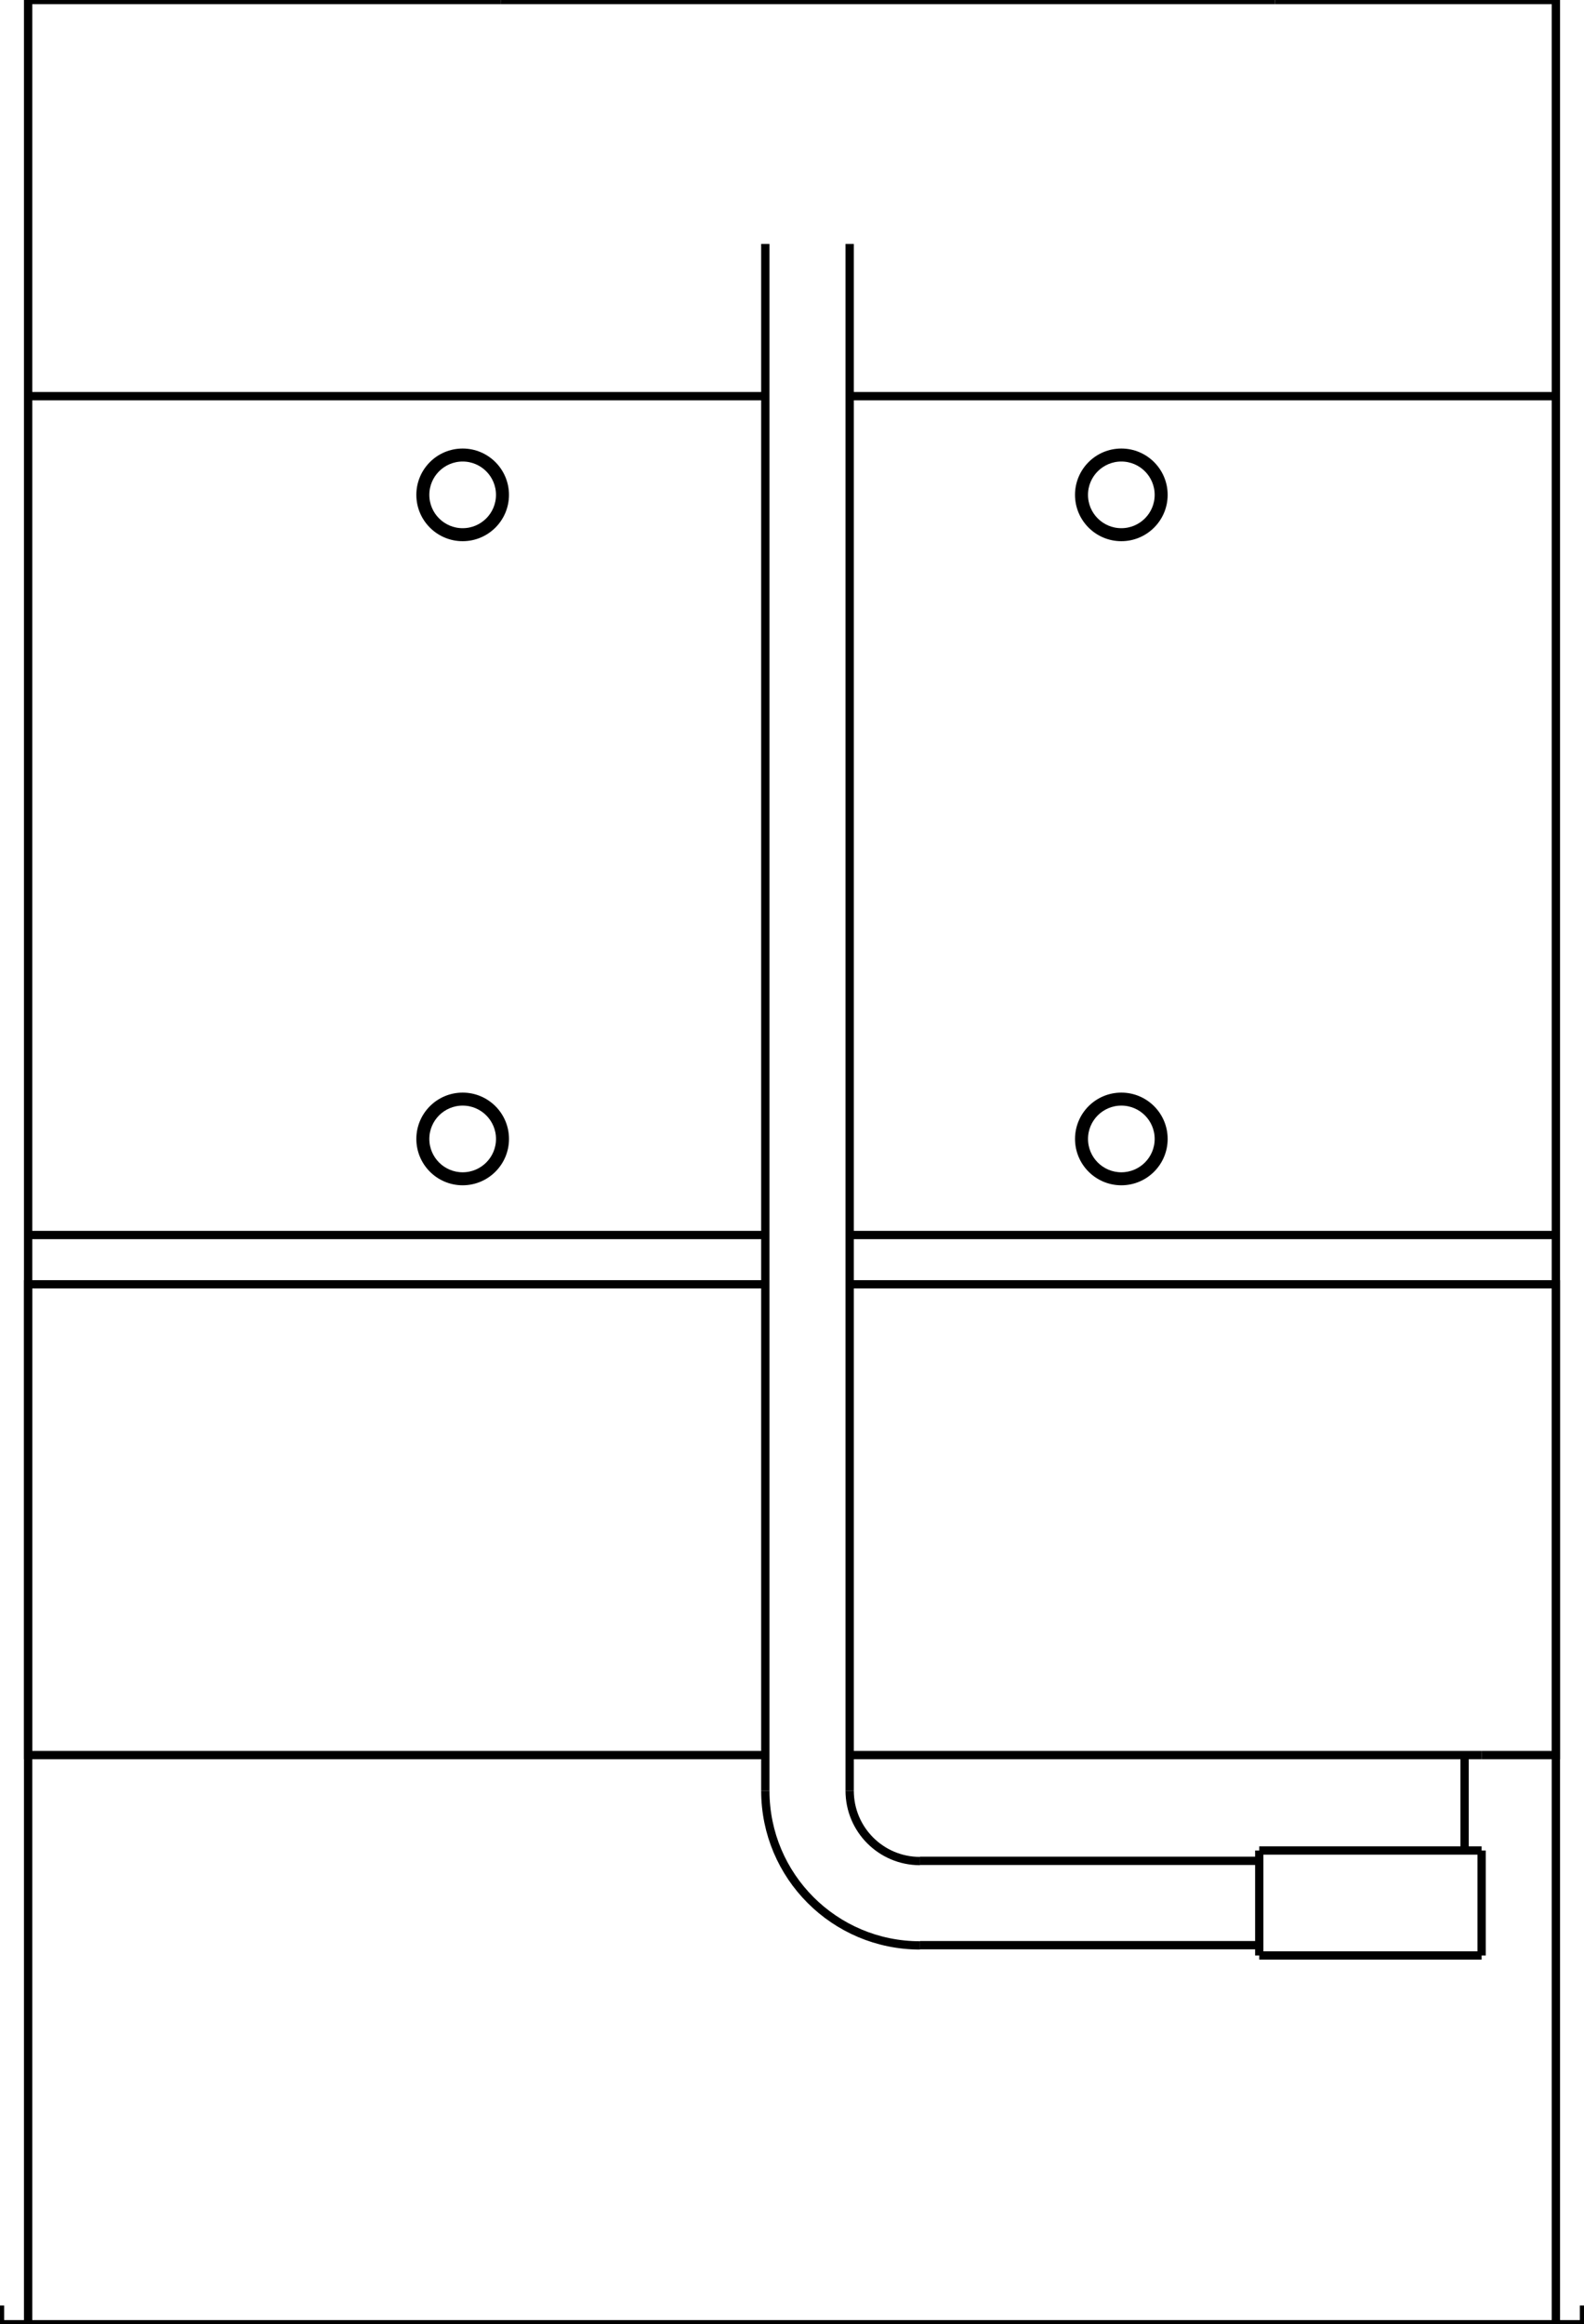 <svg width="95.35" height="139.874" viewBox="0 0 95.35 139.874" fill="none" xmlns="http://www.w3.org/2000/svg">
  <path d="M95.35 138.746 L95.35 139.874" fill="none" stroke="black" stroke-width="0.5" />
  <path d="M95.35 139.874 L0 139.874" fill="none" stroke="black" stroke-width="0.5" />
  <path d="M0 138.746 L0 139.874" fill="none" stroke="black" stroke-width="0.5" />
  <path d="M93.658 0 L93.658 139.874" fill="none" stroke="black" stroke-width="0.5" />
  <path d="M1.692 0 L1.692 139.874" fill="none" stroke="black" stroke-width="0.5" />
  <path d="M93.658 74.324 L51.146 74.324" fill="none" stroke="black" stroke-width="0.5" />
  <path d="M93.658 0 L76.76 0" fill="none" stroke="black" stroke-width="0.5" />
  <path d="M76.76 0 L30.14 0" fill="none" stroke="black" stroke-width="0.5" />
  <path d="M30.14 0 L1.692 0" fill="none" stroke="black" stroke-width="0.5" />
  <path d="M69.756 68.542 C69.756 69.788 68.746 70.799 67.5 70.799 C66.254 70.799 65.244 69.788 65.244 68.542 C65.244 67.296 66.254 66.286 67.5 66.286 C68.746 66.286 69.756 67.296 69.756 68.542" fill="none" stroke="black" stroke-width="0.5" />
  <path d="M70.038 68.542 C70.038 69.944 68.902 71.081 67.5 71.081 C66.098 71.081 64.962 69.944 64.962 68.542 C64.962 67.14 66.098 66.004 67.5 66.004 C68.902 66.004 70.038 67.14 70.038 68.542" fill="none" stroke="black" stroke-width="0.5" />
  <path d="M70.038 29.781 C70.038 31.183 68.901 32.319 67.5 32.319 C66.098 32.319 64.961 31.183 64.961 29.781 C64.961 28.379 66.098 27.243 67.5 27.243 C68.901 27.243 70.038 28.379 70.038 29.781" fill="none" stroke="black" stroke-width="0.5" />
  <path d="M69.756 29.781 C69.756 31.027 68.746 32.037 67.5 32.037 C66.253 32.037 65.243 31.027 65.243 29.781 C65.243 28.535 66.253 27.525 67.5 27.525 C68.746 27.525 69.756 28.535 69.756 29.781" fill="none" stroke="black" stroke-width="0.5" />
  <path d="M93.658 23.841 L51.146 23.841" fill="none" stroke="black" stroke-width="0.5" />
  <path d="M30.106 29.781 C30.106 31.027 29.096 32.037 27.85 32.037 C26.604 32.037 25.594 31.027 25.594 29.781 C25.594 28.535 26.604 27.525 27.85 27.525 C29.096 27.525 30.106 28.535 30.106 29.781" fill="none" stroke="black" stroke-width="0.5" />
  <path d="M30.388 29.781 C30.388 31.183 29.252 32.319 27.85 32.319 C26.448 32.319 25.312 31.183 25.312 29.781 C25.312 28.379 26.448 27.243 27.85 27.243 C29.252 27.243 30.388 28.379 30.388 29.781" fill="none" stroke="black" stroke-width="0.5" />
  <path d="M30.389 68.542 C30.389 69.944 29.252 71.081 27.85 71.081 C26.449 71.081 25.312 69.944 25.312 68.542 C25.312 67.14 26.449 66.004 27.85 66.004 C29.252 66.004 30.389 67.14 30.389 68.542" fill="none" stroke="black" stroke-width="0.5" />
  <path d="M30.107 68.542 C30.107 69.788 29.097 70.799 27.85 70.799 C26.604 70.799 25.594 69.788 25.594 68.542 C25.594 67.296 26.604 66.286 27.85 66.286 C29.097 66.286 30.107 67.296 30.107 68.542" fill="none" stroke="black" stroke-width="0.5" />
  <path d="M51.146 105.62 L89.187 105.62" fill="none" stroke="black" stroke-width="0.5" />
  <path d="M88.162 111.364 L88.162 105.62" fill="none" stroke="black" stroke-width="0.5" />
  <path d="M89.187 117.682 L89.187 111.364" fill="none" stroke="black" stroke-width="0.5" />
  <path d="M89.187 111.364 L75.802 111.364" fill="none" stroke="black" stroke-width="0.5" />
  <path d="M75.802 117.682 L89.187 117.682" fill="none" stroke="black" stroke-width="0.5" />
  <path d="M51.146 107.768 L51.146 14.68" fill="none" stroke="black" stroke-width="0.5" />
  <path d="M46.069 107.768 L46.069 14.68" fill="none" stroke="black" stroke-width="0.5" />
  <path d="M75.802 111.985 L55.376 111.985" fill="none" stroke="black" stroke-width="0.5" />
  <path d="M75.802 117.061 L55.376 117.061" fill="none" stroke="black" stroke-width="0.5" />
  <path d="M51.146 107.768 C51.146 110.105 53.04 111.999 55.376 111.999" fill="none" stroke="black" stroke-width="0.5" />
  <path d="M46.069 107.768 C46.069 112.908 50.236 117.075 55.376 117.075" fill="none" stroke="black" stroke-width="0.5" />
  <path d="M46.069 77.29 L1.692 77.29 L1.692 105.62 L46.069 105.62" fill="none" stroke="black" stroke-width="0.5" />
  <path d="M46.069 23.841 L1.692 23.841" fill="none" stroke="black" stroke-width="0.5" />
  <path d="M89.187 105.62 L93.658 105.62 L93.658 77.29 L51.146 77.29" fill="none" stroke="black" stroke-width="0.5" />
  <path d="M1.692 74.324 L46.069 74.324" fill="none" stroke="black" stroke-width="0.5" />
  <path d="M75.802 111.364 L75.802 117.682" fill="none" stroke="black" stroke-width="0.5" />
</svg>